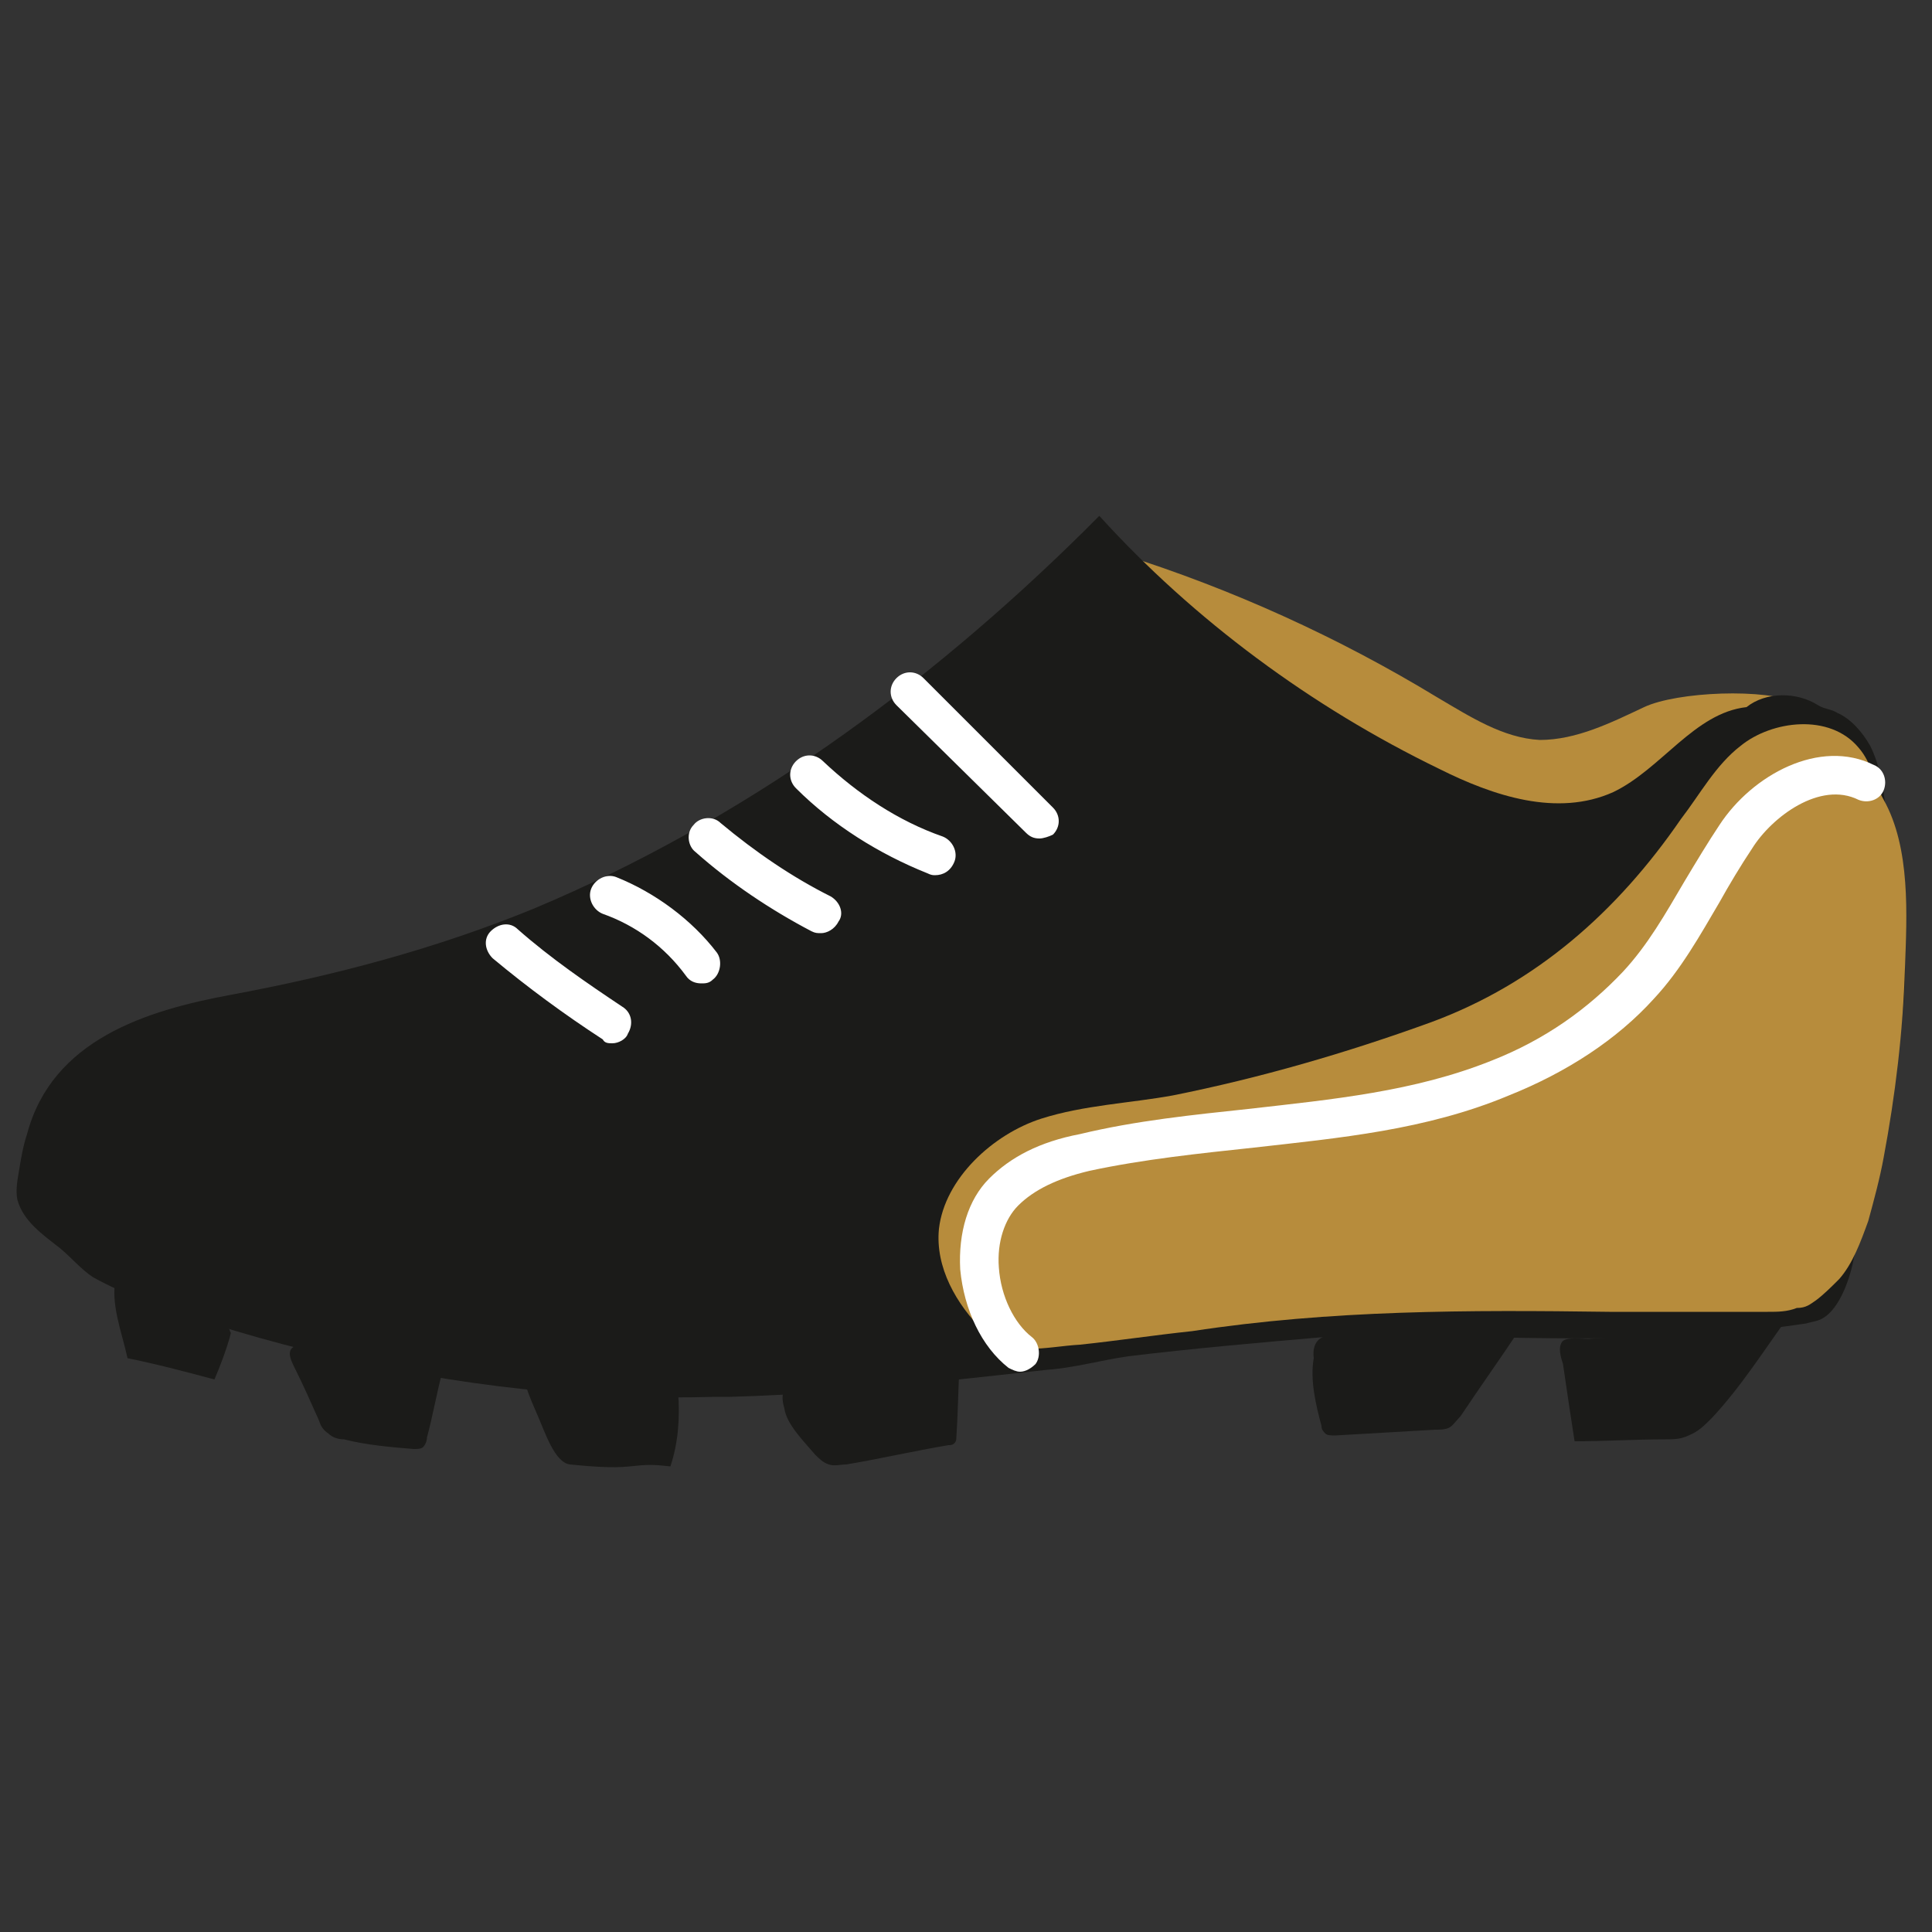 <?xml version="1.0" encoding="utf-8"?>
<svg version="1.1" xmlns="http://www.w3.org/2000/svg" xmlns:xlink="http://www.w3.org/1999/xlink" x="0px" y="0px"
	 viewBox="0 0 100 100" style="enable-background:new 0 0 100 100;" xml:space="preserve">
      <rect x="0" y="0" width="100" height="100" fill="#333333" stroke="none"/>
      <g id="ETQChaussureFoot-F_svg__print">
        <g id="ETQChaussureFoot-F_svg__fonce">
          <path
            fill="#1b1b19"
            className="ETQChaussureFoot-F_svg__st0"
            d="M6.6 70.3c1.5.3 3 .7 4.5 1.1.3-.7.6-1.5.8-2.2 0-.1.1-.2 0-.3 0-.1-.1-.2-.2-.2C10 67.6 8 66.4 6 66.1c-.3 1.4.3 2.8.6 4.2zm9.9 3.2c.1.3.2.5.5.7.2.2.5.3.8.3 1.2.3 2.4.4 3.6.5.2 0 .4 0 .5-.1.1-.1.2-.3.2-.5.3-1.1.5-2.3.8-3.4-1.7-.3-3.3-.6-5-1-.7-.1-1.6-.5-2.3-.4-.9.1-.6.7-.3 1.3.4.8.8 1.7 1.2 2.6zm13 2.3c1 .1 2.2.2 3.1.1.9-.1 1.2-.1 2.1 0 .4-1.2.5-2.5.4-3.8 0-.1-4.8-.2-5.3-.3-.6 0-2.2-1.6-2.6-1.2-.4.4.3 1.9.6 2.6.4.9.9 2.5 1.7 2.6zm12.7-.5c.2.2.4.4.7.5.3.1.6 0 .9 0 1.8-.3 3.5-.7 5.3-1 .1 0 .2 0 .3-.1.1-.1.1-.2.1-.3.1-1.5.1-2.9.2-4.4-2 .4-4.1.7-6.1.9-1.2.1-3.6.1-3 2 .1.8 1 1.7 1.6 2.4zm26.2-1.5c0 .2.1.3.2.4.1.1.3.1.5.1 1.7-.1 3.5-.2 5.2-.3.2 0 .5 0 .7-.1.2-.1.4-.4.6-.6 1-1.5 2-2.9 3-4.4-.1.2-1.3.1-1.5.1-.5 0-1.1 0-1.6.1H69c-.7 0-1.1.4-1 1.2-.2 1.1.1 2.4.4 3.5zm13.1.8c1.6 0 3.1-.1 4.7-.1.4 0 .8 0 1.2-.2.5-.2.8-.5 1.2-.9 1.5-1.6 2.7-3.5 4-5.3-.1.2-1.4.3-1.7.3-.6.1-1.1.2-1.7.3-1.2.2-2.3.3-3.5.4-1.2.1-2.3.1-3.5.2-.4 0-1-.1-1.3.1-.3.3-.1.9 0 1.2.2 1.4.4 2.7.6 4z"
          />
          <path
            fill="#b78c3c"
            className="ETQChaussureFoot-F_svg__st1"
            d="M93.1 36.4c-1.7-.8-6.3-.6-8 .2-1.7.8-3.5 1.7-5.4 1.7-1.9-.1-3.6-1.2-5.3-2.2-5.1-3.1-10.6-5.6-16.3-7.4 2.9 2.5 6.2 5.9 9.1 8.4 3.2 2.7 6.5 5.5 10.4 6.9 1.4.5 3.1.8 4.5.2.8-.4 1.5-1 2.1-1.7 2-2 7-4.1 8.9-6.1z"
          />
          <path
            fill="#1b1b19"
            className="ETQChaussureFoot-F_svg__st0"
            d="M58.4 70.2c-1.4.2-2.8.6-4.2.7-1.8.2-3.6.4-5.5.6-3.6.4-7.3.7-10.9.8H37c-6.7.2-13.4-.6-19.9-2.1-3.3-.8-6.5-1.7-9.6-2.9-.9-.3-1.8-.7-2.7-1.2-.6-.4-1.1-1-1.7-1.5-.9-.7-1.9-1.4-2.2-2.5-.1-.5 0-1 .1-1.6.1-.6.2-1.2.4-1.8 1.3-4.9 6.2-6.4 10.5-7.2 5.4-1 10.7-2.4 15.8-4.5 10.7-4.5 20.2-11.4 28.4-19.5l.8-.8c4.9 5.4 11 9.9 17.6 13.1 2.8 1.4 6.1 2.5 9 1.2 2.5-1.2 4.2-4.1 6.9-4.4 1-.8 2.6-.8 3.7-.1.3.2.7.2 1 .4.7.3 1.3 1 1.7 1.7.5 1 .7 2.2.8 3.3 0 2.9 1.1 5.9 1 8.8-.2 5.1-1.7 9.4-2.7 14.7-.2.9-.7 2.3-1.5 2.8-.3.2-.6.2-.9.3-1.4.2-2.8.4-4.2.5-6.9.6-13.8 0-20.7.2-3.5.3-6.9.6-10.2 1z"
          />
          <path
            fill="#fff"
            className="ETQChaussureFoot-F_svg__st2"
            d="M31.7 54c-.2 0-.4 0-.5-.2-2-1.3-3.9-2.7-5.7-4.2-.4-.4-.5-1-.1-1.4.4-.4 1-.5 1.4-.1 1.7 1.5 3.6 2.8 5.4 4 .5.3.6.9.3 1.4-.1.3-.5.5-.8.5zm4.6-3.1c-.3 0-.6-.1-.8-.4-1.1-1.5-2.6-2.6-4.3-3.2-.5-.2-.8-.8-.6-1.3.2-.5.8-.8 1.3-.6 2 .8 3.9 2.2 5.2 3.9.3.4.2 1.1-.2 1.4-.2.2-.4.2-.6.2zm6.2-2.6c-.2 0-.3 0-.5-.1-2.1-1.1-4.2-2.5-6-4.1-.4-.3-.5-1-.1-1.4.3-.4 1-.5 1.4-.1 1.8 1.5 3.7 2.8 5.7 3.8.5.3.7.9.4 1.3-.2.4-.6.6-.9.6zm5.9-3c-.1 0-.2 0-.4-.1-2.5-1-4.9-2.5-6.8-4.4-.4-.4-.4-1 0-1.4.4-.4 1-.4 1.4 0 1.8 1.7 3.9 3.1 6.2 3.9.5.2.8.8.6 1.3-.2.5-.6.7-1 .7zm5.4-1.9c-.3 0-.5-.1-.7-.3l-6.7-6.6c-.4-.4-.4-1 0-1.4.4-.4 1-.4 1.4 0l6.7 6.7c.4.4.4 1 0 1.4-.2.1-.5.2-.7.2z"
          />
          <path
            fill="#b78c3c"
            className="ETQChaussureFoot-F_svg__st1"
            d="M94 67.3c.4-.3.8-.7 1.2-1.1.7-.8 1.1-1.9 1.5-3 .3-1.1.6-2.2.8-3.3.6-3.2 1-6.5 1.1-9.8.1-2.7.3-6.2-1.1-8.7-.5-.9-.6-1.9-1.3-2.7-1.5-1.8-4.5-1.4-6.1-.1-1.3 1-2.1 2.5-3.1 3.8-3.3 4.8-7.5 8.5-12.9 10.5-4.4 1.6-8.9 2.9-13.4 3.8-2.2.4-4.6.5-6.8 1.2-2.5.8-5 3.1-5.3 5.7-.2 2 .9 3.9 2.3 5.3s3.2.8 5 .7c1.9-.2 3.9-.5 5.8-.7 7.2-1.1 14.3-1.1 21.6-1h8.2c.5 0 1 0 1.5-.2.5 0 .7-.2 1-.4z"
          />
          <path
            fill="#fff"
            className="ETQChaussureFoot-F_svg__st2"
            d="M52.8 71c-.2 0-.4-.1-.6-.2-1.4-1.1-2.3-3-2.5-5.1-.1-1.9.4-3.6 1.5-4.7s2.6-1.9 4.7-2.3c2.9-.7 5.9-1 8.7-1.3 4.4-.5 8.6-.9 12.6-2.5 2.8-1.1 5-2.7 6.8-4.6 1.3-1.4 2.2-3 3.2-4.7.6-1 1.2-2 1.8-2.9 1.7-2.6 5.2-4.5 8-3.1.5.2.7.8.5 1.3-.2.5-.8.7-1.3.5-2-1-4.5.9-5.5 2.5-.6.9-1.2 1.9-1.7 2.8-1 1.7-2 3.5-3.4 5-1.9 2.1-4.5 3.8-7.5 5-4.3 1.8-8.8 2.2-13.2 2.7-2.8.3-5.7.6-8.5 1.2-1.7.4-2.9 1-3.7 1.8-.7.7-1.1 1.9-1 3.2.1 1.5.8 2.9 1.7 3.6.4.3.5 1 .2 1.4-.2.2-.5.4-.8.4z"
          />
        </g>
      </g>
    </svg>